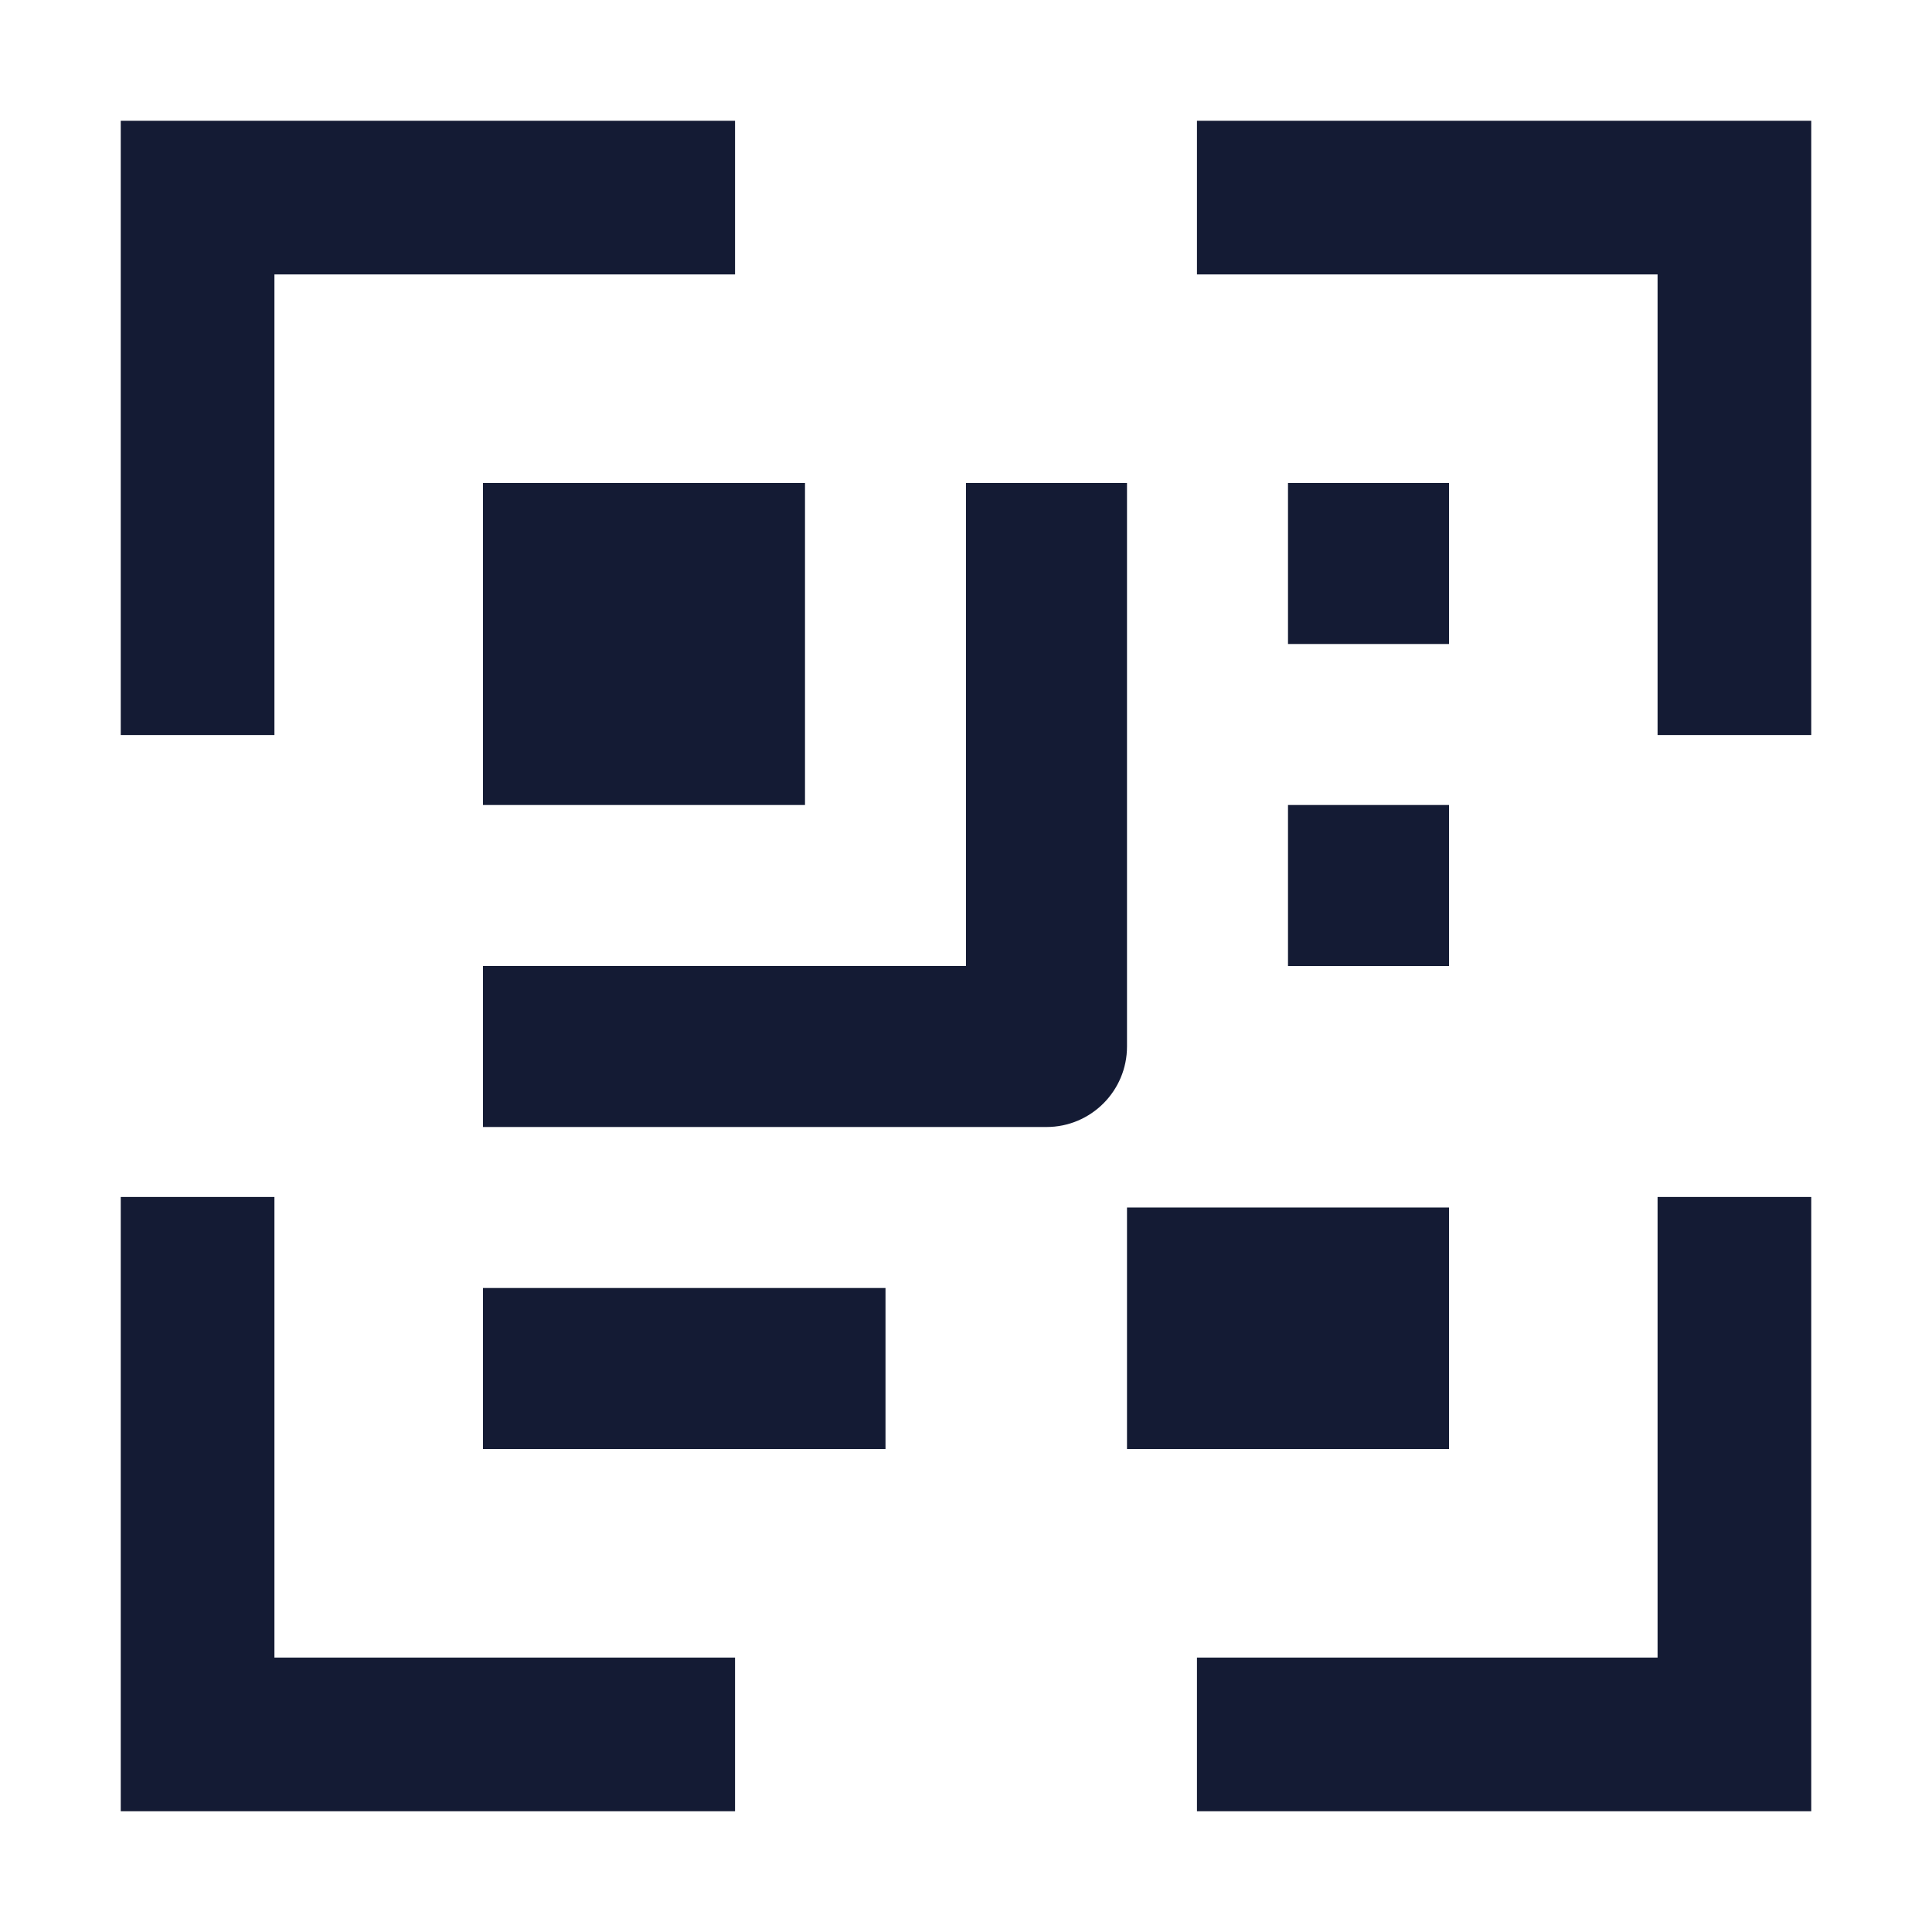 <svg width="24" height="24" viewBox="0 0 24 24" fill="none" xmlns="http://www.w3.org/2000/svg">
<path d="M18 15L18 18H14L14 15L18 15Z" fill="#141B34"/>
<path fill-rule="evenodd" clip-rule="evenodd" d="M1.5 1.5H9.131V3.409H3.409V9.131H1.5V1.5ZM20.591 3.409H14.869V1.5H22.5V9.131H20.591V3.409ZM22.5 14.869V22.5H14.869V20.591H20.591V14.869H22.5ZM1.5 14.869H3.409V20.591H9.131V22.5H1.5V14.869Z" fill="#141B34"/>
<path fill-rule="evenodd" clip-rule="evenodd" d="M12 12V6H14V13C14 13.552 13.552 14 13 14H6V12H12Z" fill="#141B34"/>
<path d="M10 6L10 10H6L6 6L10 6Z" fill="#141B34"/>
<path fill-rule="evenodd" clip-rule="evenodd" d="M11 18H6V16H11V18Z" fill="#141B34"/>
<path fill-rule="evenodd" clip-rule="evenodd" d="M16 12L16 10L18 10L18 12L16 12Z" fill="#141B34"/>
<path fill-rule="evenodd" clip-rule="evenodd" d="M16 8L16 6L18 6L18 8L16 8Z" fill="#141B34"/>
</svg>
